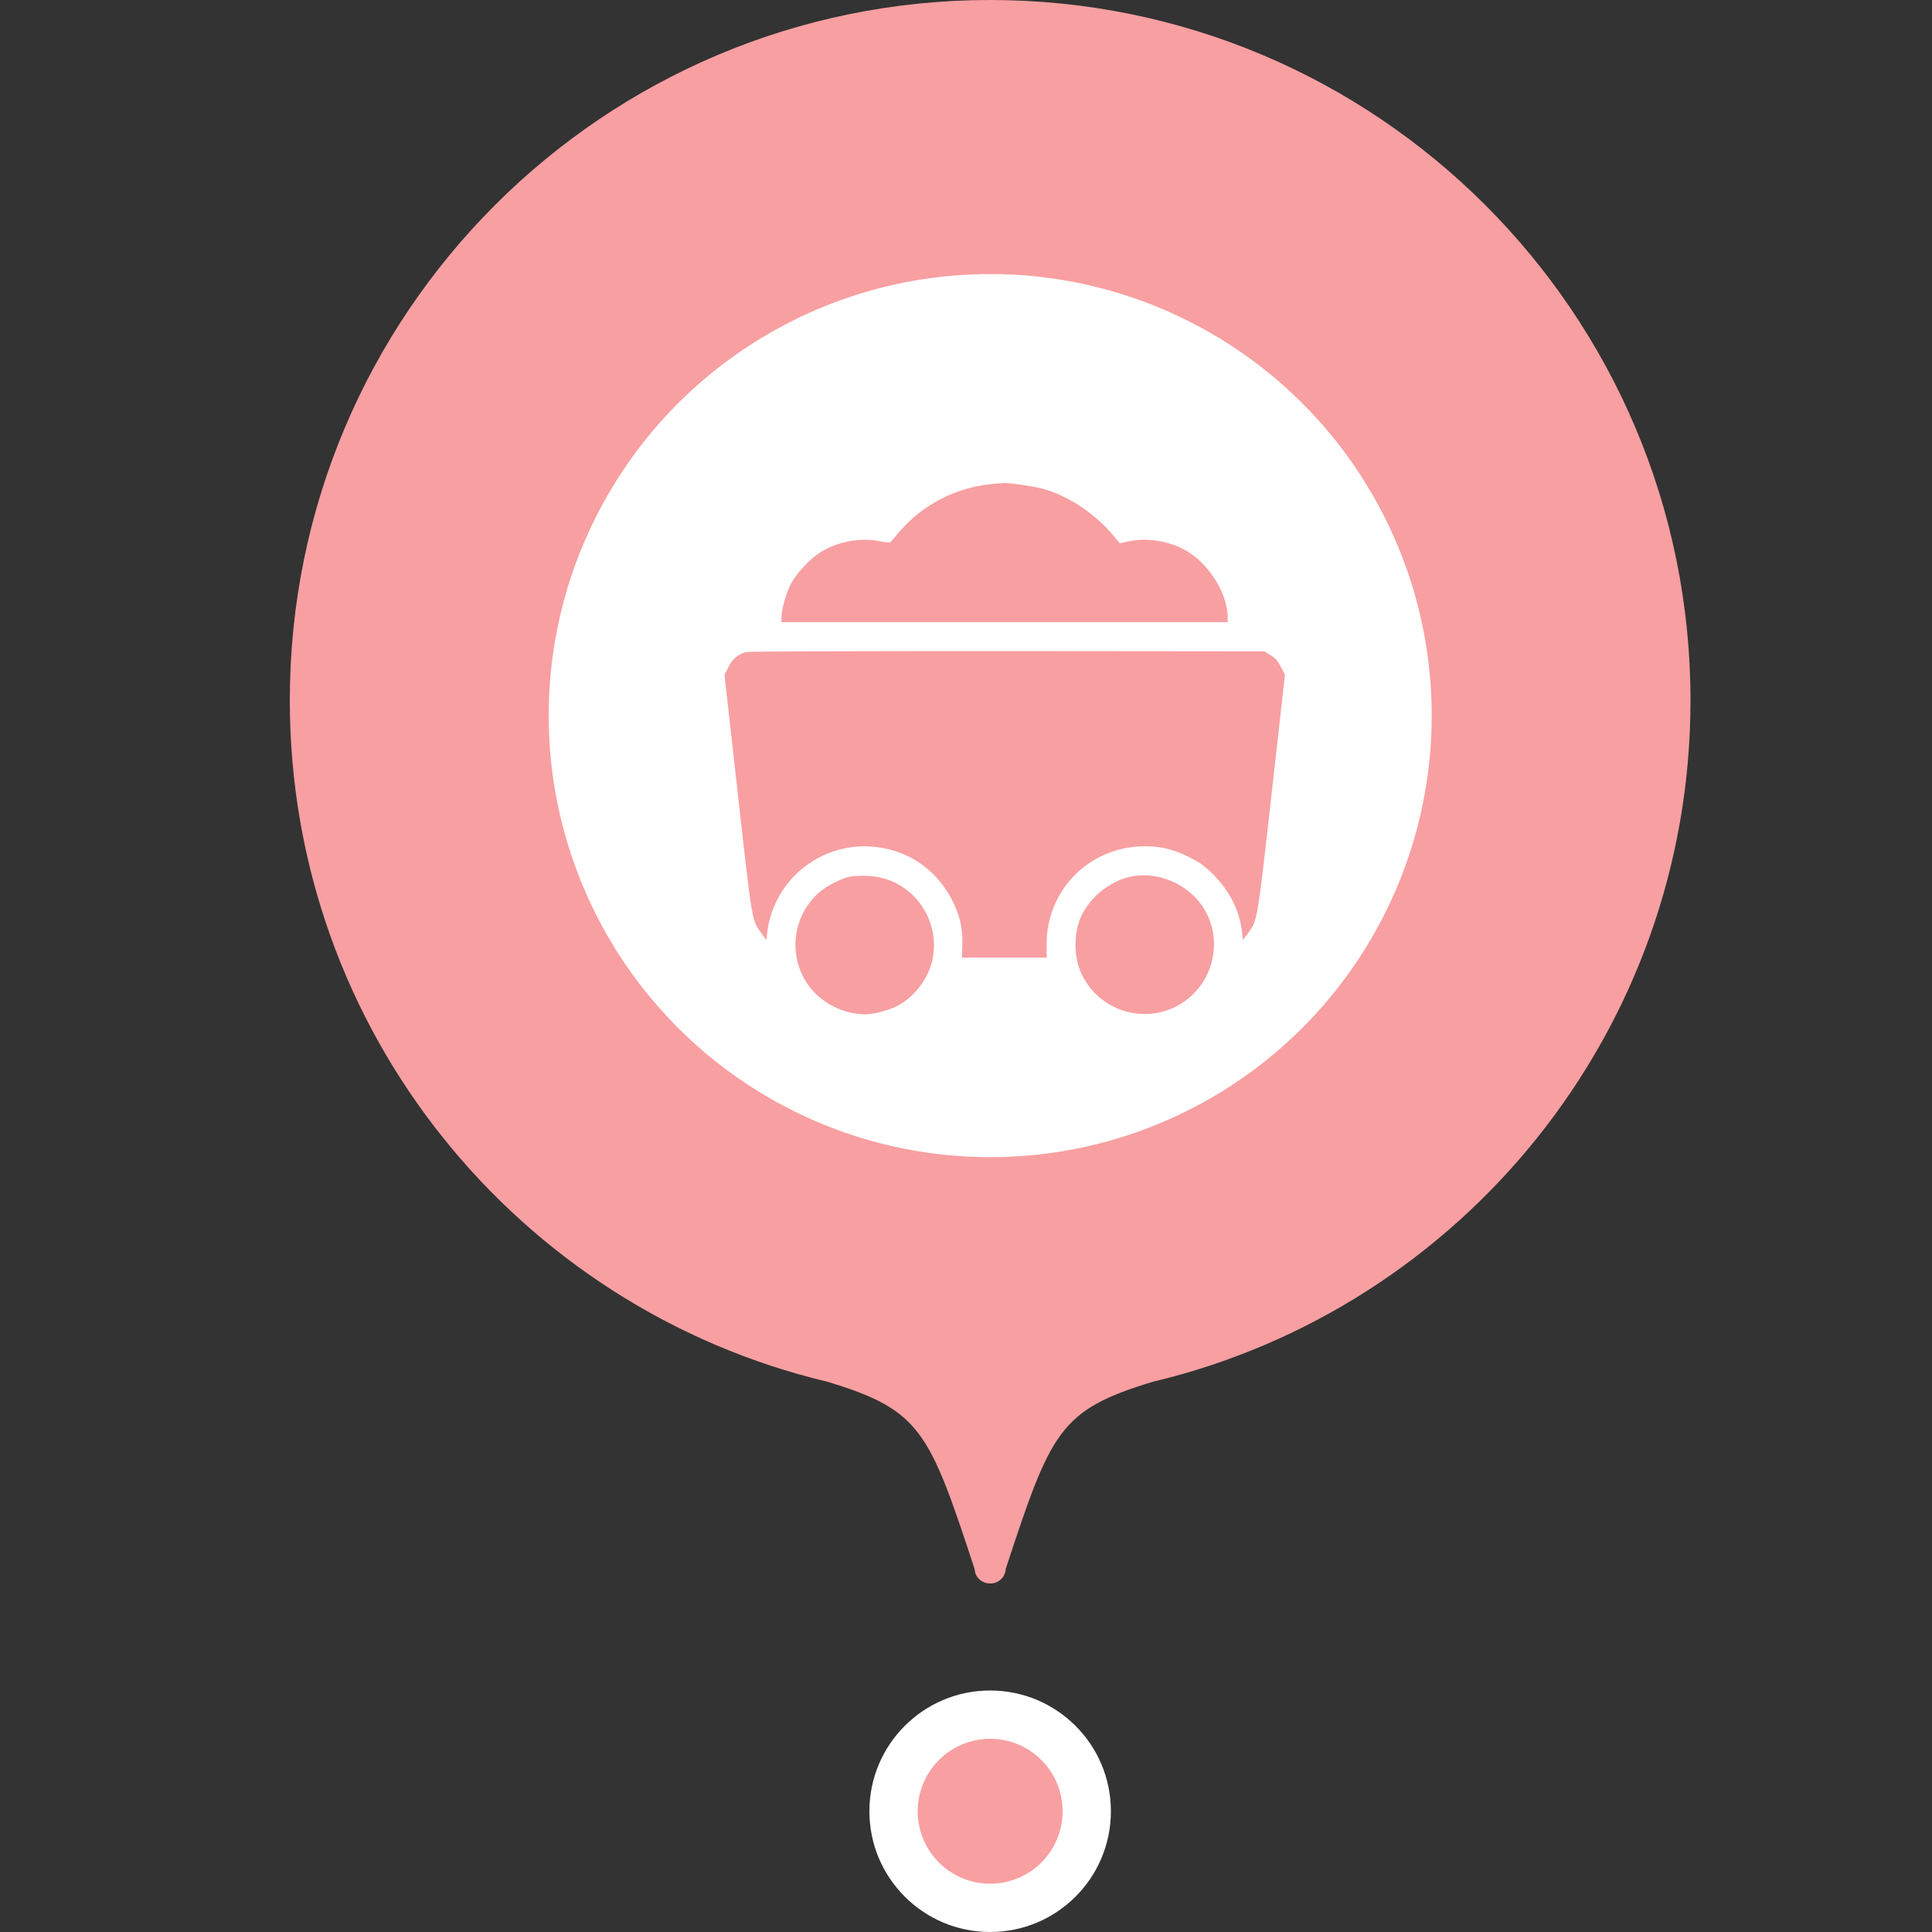 <svg width="40" height="40" viewBox="0 0 40 40" fill="none" xmlns="http://www.w3.org/2000/svg">
<rect x="0" y="0" width="40" height="40" fill="#333333" stroke="none"/>
<path d="M20.822 32.484C20.818 32.565 20.783 32.641 20.724 32.697C20.666 32.753 20.587 32.785 20.506 32.784C20.323 32.784 20.185 32.652 20.178 32.484C19.239 29.632 19.071 29.195 17.132 28.608C10.747 27.09 6 21.35 6 14.501C6 6.492 12.492 0 20.5 0C28.508 0 35 6.492 35 14.501C35 21.35 30.253 27.09 23.868 28.608C21.929 29.195 21.76 29.632 20.822 32.484Z" fill="#F89FA1"/>
<path d="M20.5 40C19.119 40 18 38.881 18 37.5C18 36.119 19.119 35 20.5 35C21.881 35 23 36.119 23 37.5C23 38.881 21.881 40 20.5 40Z" fill="white"/>
<path fill-rule="evenodd" clip-rule="evenodd" d="M20.466 39C20.666 39.004 20.864 38.969 21.05 38.895C21.236 38.822 21.406 38.712 21.549 38.573C21.691 38.433 21.805 38.266 21.882 38.082C21.96 37.898 22 37.7 22 37.5C22 37.301 21.96 37.103 21.883 36.919C21.805 36.734 21.692 36.568 21.549 36.428C21.406 36.288 21.237 36.178 21.051 36.105C20.865 36.032 20.667 35.996 20.467 36C20.075 36.009 19.702 36.171 19.428 36.451C19.154 36.731 19 37.108 19 37.5C19 37.892 19.153 38.268 19.427 38.548C19.701 38.829 20.074 38.991 20.466 39V39Z" fill="#F89FA1"/>
<ellipse cx="20.501" cy="14.816" rx="9.141" ry="9.142" fill="white"/>
<path d="M20.509 10.025C19.787 10.094 19.089 10.458 18.617 11.013C18.529 11.121 18.445 11.215 18.436 11.225C18.426 11.235 18.327 11.23 18.214 11.205C17.811 11.121 17.305 11.22 16.961 11.451C16.755 11.588 16.484 11.878 16.376 12.085C16.278 12.271 16.18 12.616 16.18 12.778V12.881H20.799H25.419V12.778C25.414 12.321 25.075 11.741 24.638 11.451C24.289 11.215 23.783 11.121 23.385 11.205L23.183 11.249L23.1 11.146C22.692 10.64 22.112 10.252 21.547 10.109C21.35 10.06 20.883 9.991 20.78 10.001C20.75 10.001 20.632 10.011 20.509 10.025Z" fill="#F89FA1"/>
<path d="M15.452 13.5C15.29 13.539 15.157 13.648 15.079 13.815L15 13.972L15.275 16.429C15.575 19.103 15.565 19.059 15.767 19.324L15.865 19.462L15.885 19.299C16.017 18.243 16.946 17.466 18.013 17.525C18.765 17.57 19.389 17.982 19.728 18.666C19.88 18.98 19.934 19.226 19.924 19.565L19.915 19.825H20.794H21.669V19.545C21.669 18.459 22.5 17.584 23.586 17.525C23.964 17.506 24.24 17.56 24.603 17.737C24.839 17.855 24.918 17.909 25.11 18.095C25.449 18.434 25.66 18.842 25.714 19.285L25.734 19.462L25.837 19.324C26.034 19.054 26.029 19.098 26.328 16.429L26.604 13.967L26.52 13.81C26.461 13.687 26.412 13.628 26.309 13.569L26.176 13.485L20.858 13.48C17.934 13.48 15.501 13.485 15.452 13.5Z" fill="#F89FA1"/>
<path d="M17.605 18.149C17.409 18.189 17.104 18.346 16.947 18.488C16.416 18.965 16.313 19.761 16.711 20.361C16.971 20.749 17.443 21 17.92 21C18.106 21 18.455 20.902 18.622 20.803C18.942 20.617 19.198 20.277 19.291 19.928C19.517 19.049 18.878 18.174 17.974 18.135C17.846 18.13 17.684 18.135 17.605 18.149Z" fill="#F89FA1"/>
<path d="M23.463 18.14C23.036 18.209 22.608 18.533 22.407 18.926C22.22 19.295 22.22 19.825 22.407 20.194C22.761 20.902 23.616 21.192 24.319 20.853C25.105 20.474 25.38 19.472 24.889 18.754C24.579 18.302 23.994 18.051 23.463 18.14Z" fill="#F89FA1"/>
</svg>
